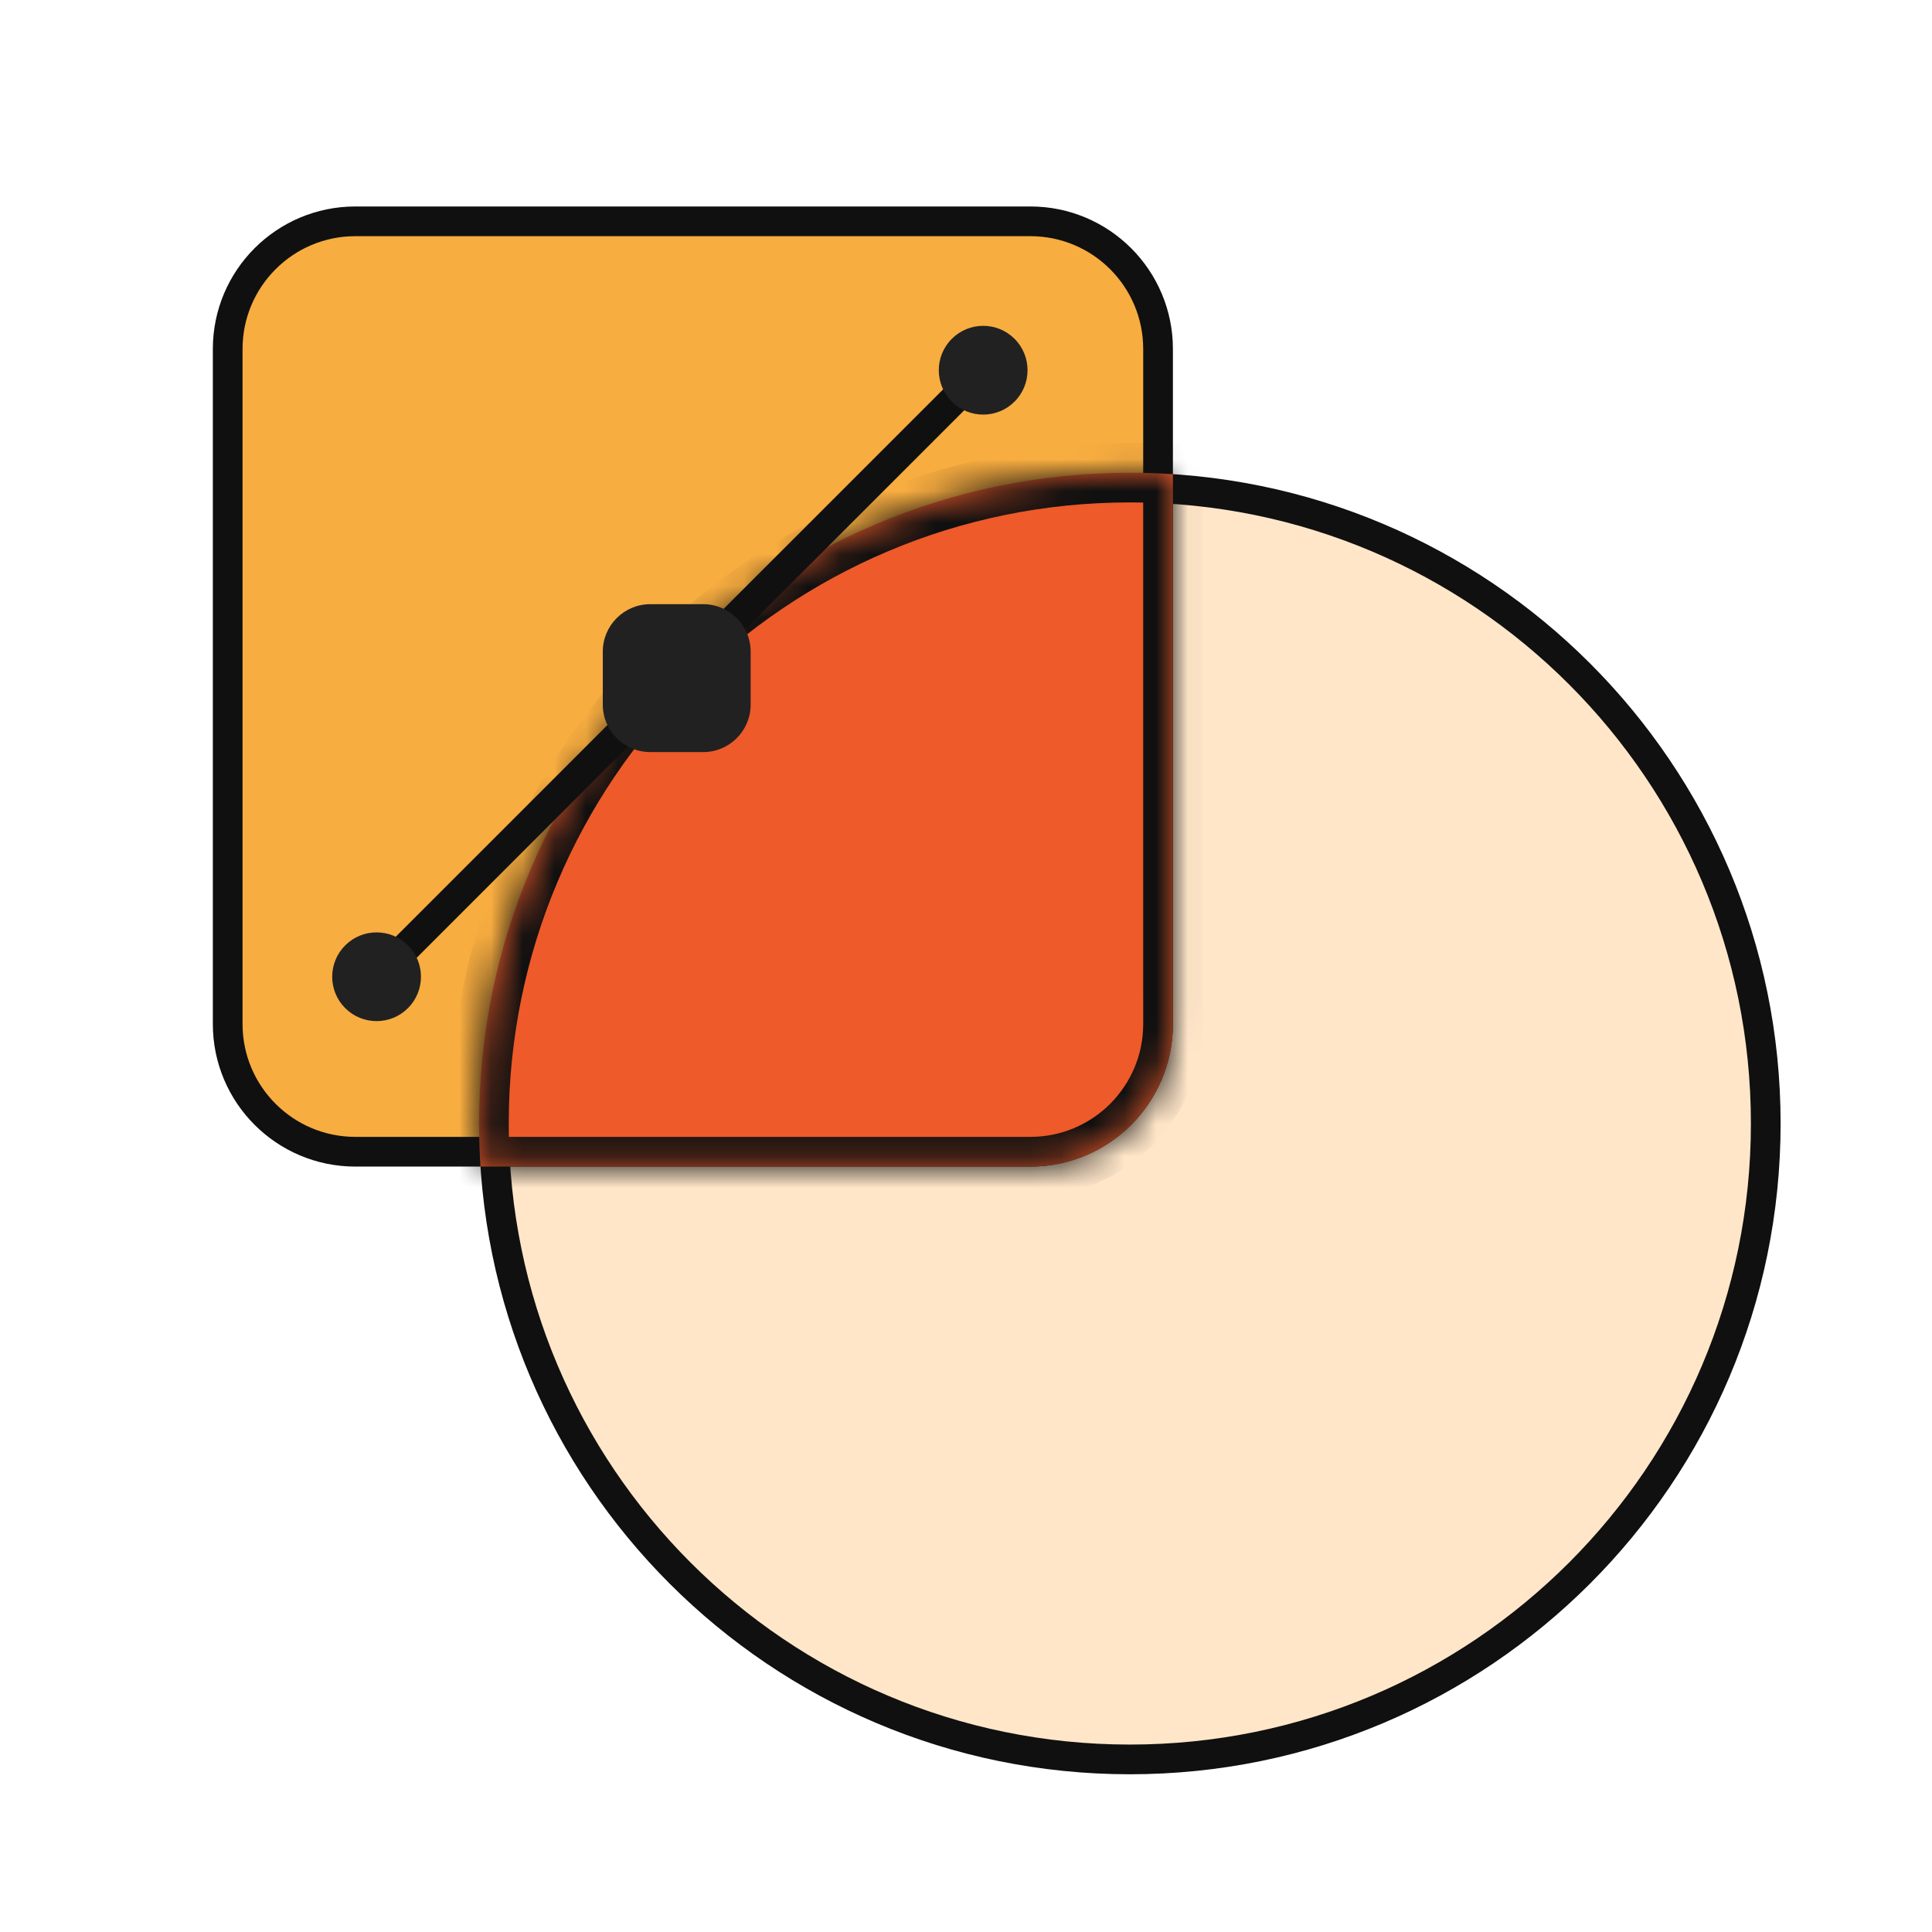 <svg width="61" height="61" viewBox="0 0 61 61" fill="none" xmlns="http://www.w3.org/2000/svg">
<g clip-path="url(#clip0_1_660)">
<g clip-path="url(#clip1_1_660)">
<path d="M55.751 35.473C55.751 46.562 46.762 55.551 35.673 55.551C24.584 55.551 15.595 46.562 15.595 35.473C15.595 24.384 24.584 15.395 35.673 15.395C46.762 15.395 55.751 24.384 55.751 35.473Z" fill="#FFE6C9" stroke="#101010" stroke-width="0.938"/>
<path d="M32.533 6.988H11.22C8.994 6.988 7.189 8.793 7.189 11.02V32.332C7.189 34.559 8.994 36.364 11.22 36.364H32.533C34.759 36.364 36.564 34.559 36.564 32.332V11.02C36.564 8.793 34.759 6.988 32.533 6.988Z" fill="#F8AD40" stroke="#101010" stroke-width="0.938"/>
<path fill-rule="evenodd" clip-rule="evenodd" d="M37.033 14.97V32.333C37.033 34.818 35.018 36.833 32.533 36.833H15.17C15.141 36.383 15.126 35.93 15.126 35.473C15.126 24.125 24.325 14.926 35.673 14.926C36.13 14.926 36.583 14.941 37.033 14.97Z" fill="#EE5A29"/>
<mask id="mask0_1_660" style="mask-type:luminance" maskUnits="userSpaceOnUse" x="15" y="14" width="23" height="23">
<path fill-rule="evenodd" clip-rule="evenodd" d="M37.033 14.97V32.333C37.033 34.818 35.018 36.833 32.533 36.833H15.17C15.141 36.383 15.126 35.93 15.126 35.473C15.126 24.125 24.325 14.926 35.673 14.926C36.13 14.926 36.583 14.941 37.033 14.97Z" fill="white"/>
</mask>
<g mask="url(#mask0_1_660)">
<path d="M37.033 14.97H37.97V14.092L37.094 14.035L37.033 14.97ZM15.17 36.833L14.235 36.894L14.292 37.77H15.17V36.833ZM36.095 14.97V32.333H37.97V14.97H36.095ZM36.095 32.333C36.095 34.3 34.5 35.895 32.533 35.895V37.77C35.536 37.77 37.97 35.336 37.97 32.333H36.095ZM32.533 35.895H15.17V37.77H32.533V35.895ZM16.105 36.772C16.078 36.343 16.063 35.91 16.063 35.473H14.188C14.188 35.95 14.204 36.424 14.235 36.894L16.105 36.772ZM16.063 35.473C16.063 24.643 24.843 15.863 35.673 15.863V13.988C23.807 13.988 14.188 23.607 14.188 35.473H16.063ZM35.673 15.863C36.109 15.863 36.542 15.877 36.972 15.906L37.094 14.035C36.624 14.004 36.15 13.988 35.673 13.988V15.863Z" fill="#101010"/>
</g>
<path d="M30.59 12.145L11.91 30.824" stroke="#101010" stroke-width="0.938"/>
<path d="M22.201 19.076H20.532C19.703 19.076 19.032 19.748 19.032 20.576V22.246C19.032 23.074 19.703 23.746 20.532 23.746H22.201C23.03 23.746 23.701 23.074 23.701 22.246V20.576C23.701 19.748 23.03 19.076 22.201 19.076Z" fill="#212121"/>
<path d="M10.899 31.83C11.447 32.377 12.334 32.377 12.881 31.83C13.428 31.283 13.428 30.396 12.881 29.849C12.334 29.302 11.447 29.302 10.899 29.849C10.352 30.396 10.352 31.283 10.899 31.83Z" fill="#212121"/>
<path d="M30.052 12.68C30.599 13.227 31.486 13.227 32.033 12.68C32.58 12.133 32.58 11.245 32.033 10.698C31.486 10.151 30.599 10.151 30.052 10.698C29.504 11.245 29.504 12.133 30.052 12.68Z" fill="#212121"/>
</g>
</g>
<defs>
<clipPath id="clip0_1_660">
<rect width="60" height="60" fill="white" transform="translate(0.72 0.521)"/>
</clipPath>
<clipPath id="clip1_1_660">
<rect width="60" height="60" fill="white" transform="translate(0.72 0.521)"/>
</clipPath>
</defs>
</svg>
